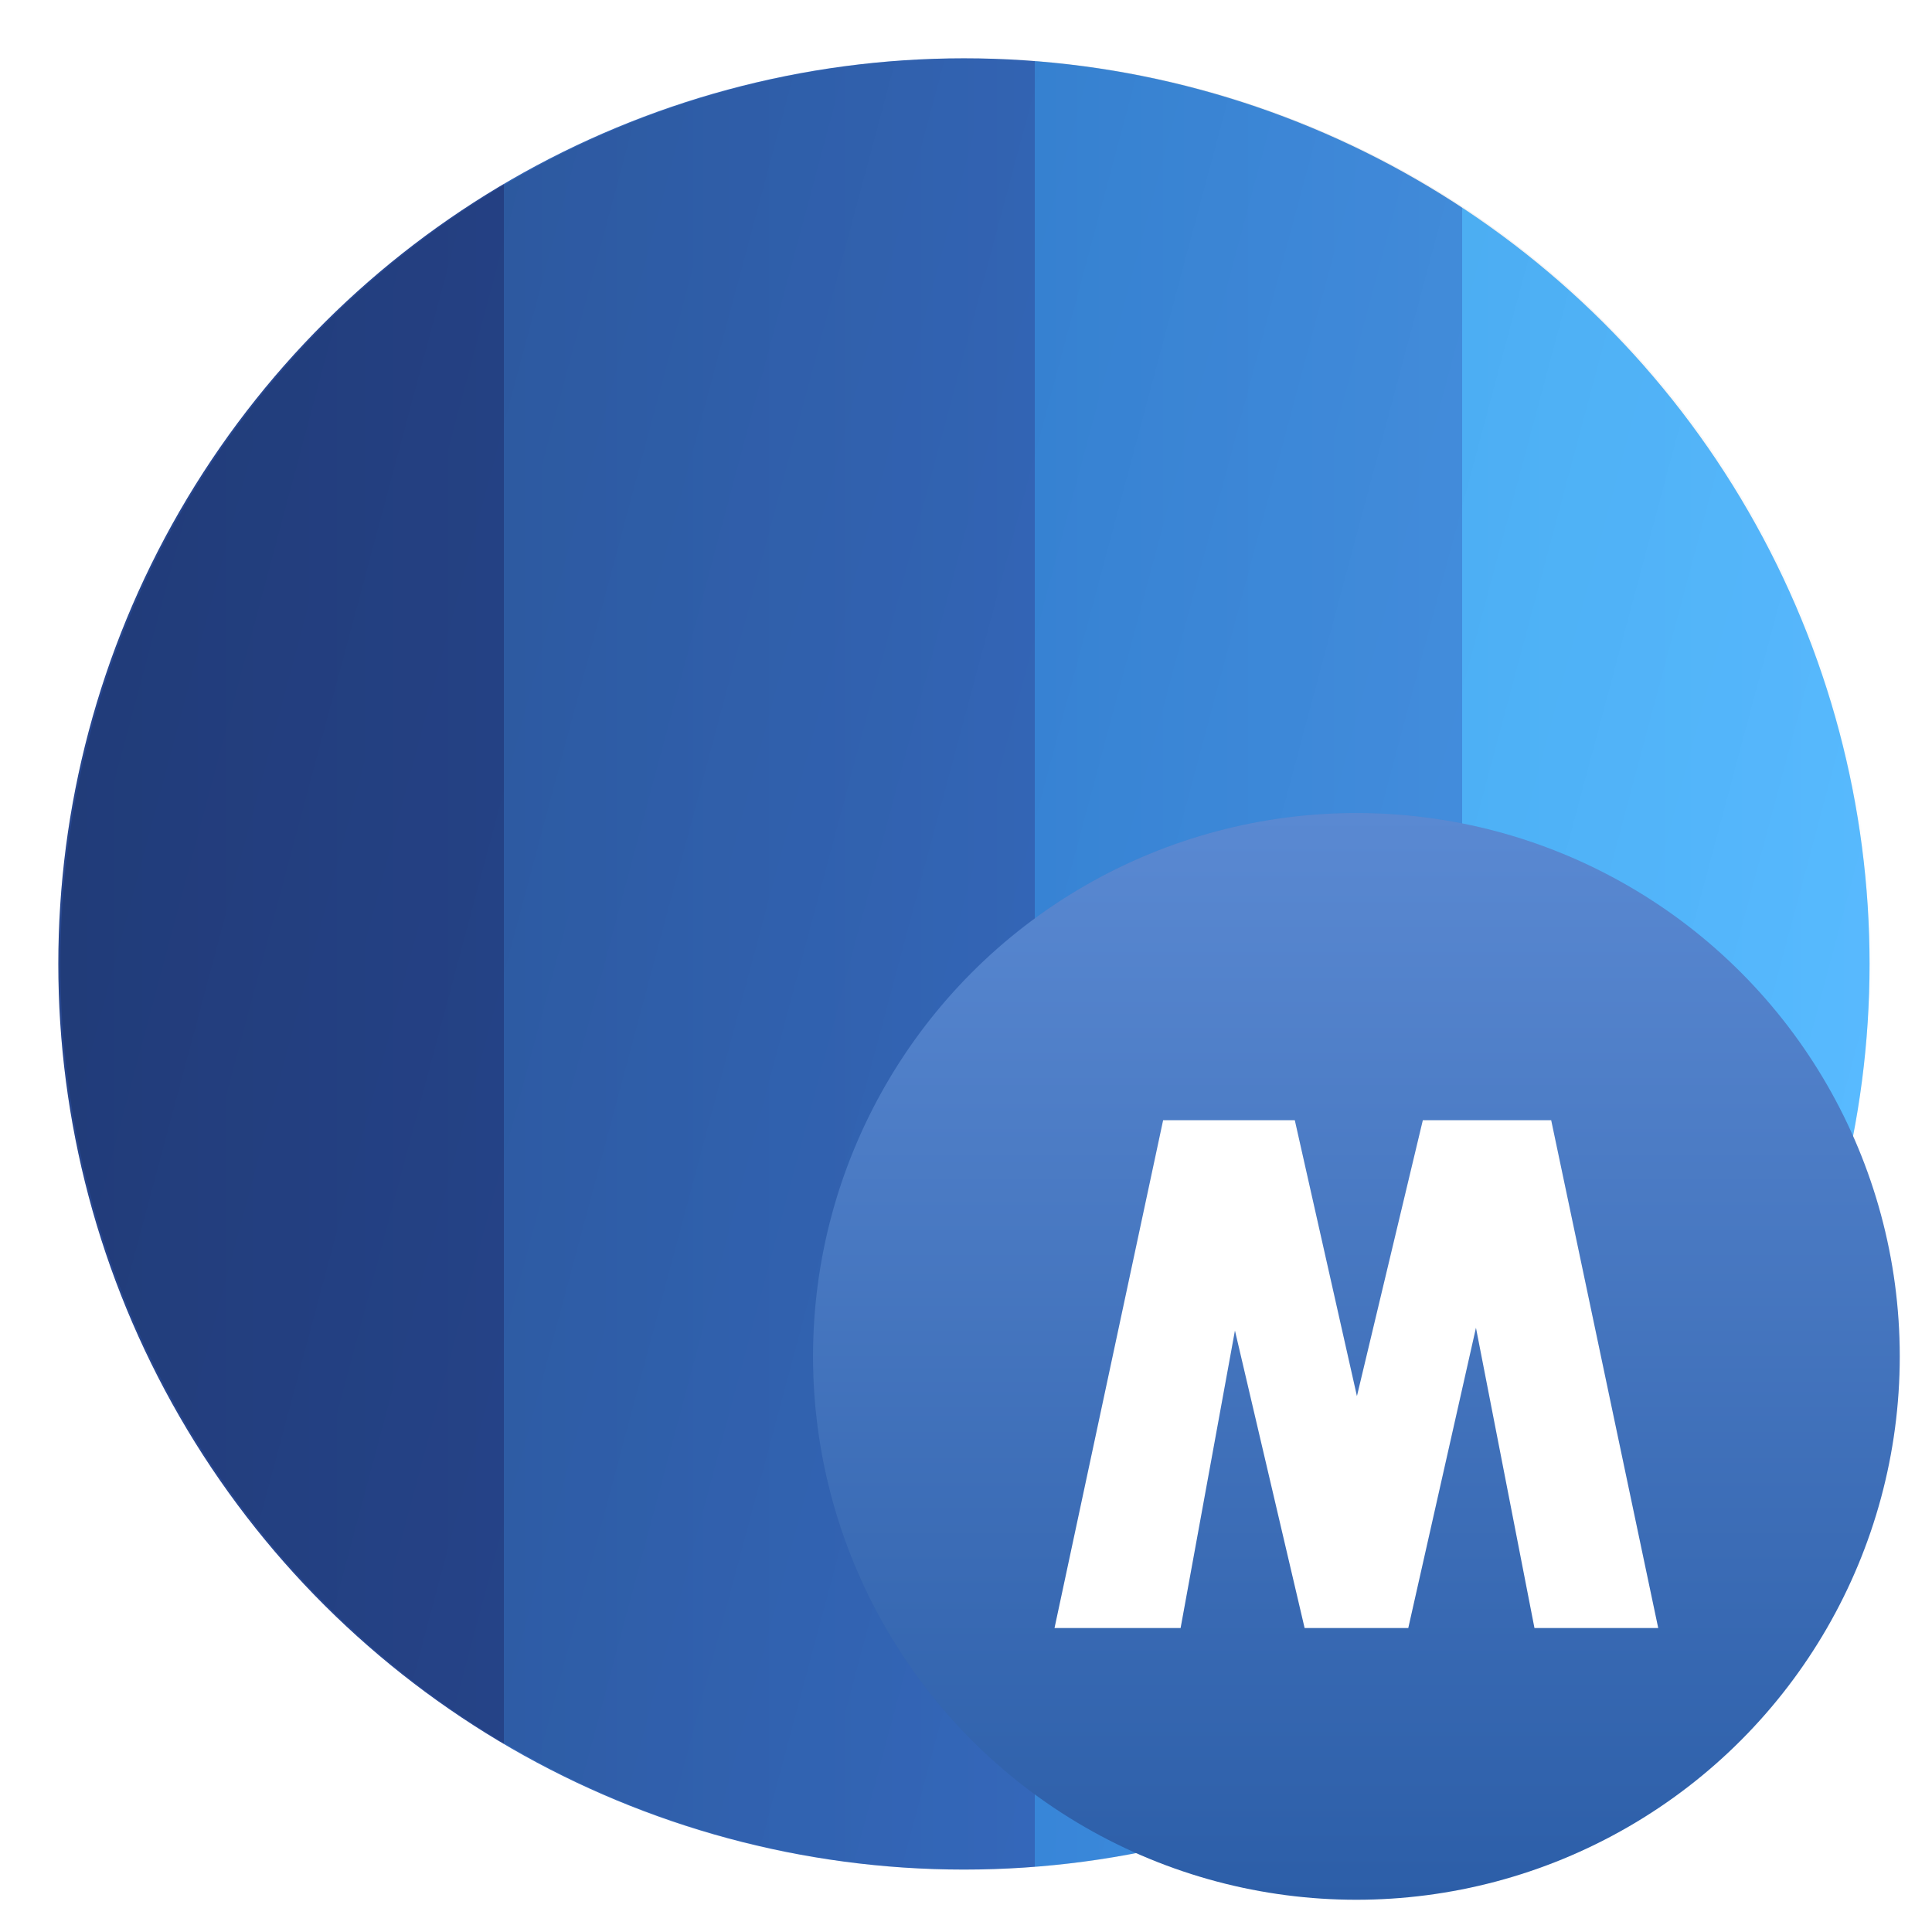 <?xml version="1.0" encoding="UTF-8"?>
<svg width="64" height="64" version="1.1" viewBox="0 0 64 64" xmlns="http://www.w3.org/2000/svg" xmlns:cc="http://creativecommons.org/ns#" xmlns:dc="http://purl.org/dc/elements/1.1/" xmlns:rdf="http://www.w3.org/1999/02/22-rdf-syntax-ns#" xmlns:xlink="http://www.w3.org/1999/xlink">
 <defs>
  <filter id="e" x="-.036" y="-.036" width="1.072" height="1.072" color-interpolation-filters="sRGB">
   <feGaussianBlur stdDeviation="0.9"/>
  </filter>
  <linearGradient id="d" x1="32" x2="32" y1="2" y2="62" gradientTransform="translate(-9.39 -71.258)" gradientUnits="userSpaceOnUse">
   <stop stop-opacity="0" offset="0"/>
   <stop offset="1"/>
  </linearGradient>
  <filter id="g" x="-.036" y="-.036" width="1.072" height="1.072" color-interpolation-filters="sRGB">
   <feGaussianBlur stdDeviation="0.72"/>
  </filter>
  <linearGradient id="b" x1="32" x2="32" y1="2" y2="62" gradientTransform="translate(0,-64)" gradientUnits="userSpaceOnUse">
   <stop stop-color="#58baff" offset="0"/>
   <stop stop-color="#50b7ff" offset=".225"/>
   <stop stop-color="#4592e5" offset=".225"/>
   <stop stop-color="#3b8de4" offset=".461"/>
   <stop stop-color="#376dc4" offset=".461"/>
   <stop stop-color="#3366b7" offset=".754"/>
   <stop stop-color="#294a96" offset=".754"/>
   <stop stop-color="#27468e" offset="1"/>
  </linearGradient>
  <linearGradient id="a" x1="45" x2="45" y1="27" y2="63" gradientUnits="userSpaceOnUse">
   <stop stop-color="#5a89d2" offset="0"/>
   <stop stop-color="#2c5ea8" offset="1"/>
  </linearGradient>
  <filter id="c" x="-.055" y="-.066" width="1.111" height="1.131" color-interpolation-filters="sRGB">
   <feGaussianBlur stdDeviation="0.46"/>
  </filter>
 </defs>
 <g transform="translate(-.068 -.068)">
  <g fill-rule="evenodd">
   <circle cx="32" cy="32" r="30" filter="url(#e)" opacity=".25" style="paint-order:stroke fill markers"/>
   <circle transform="rotate(90)" cx="32" cy="-32" r="30" fill="url(#b)" style="paint-order:stroke fill markers"/>
   <circle transform="rotate(105)" cx="22.61" cy="-39.258" r="30" fill="url(#d)" opacity=".15" style="paint-order:stroke fill markers"/>
   <circle transform="matrix(.75 0 0 .75 21 21)" cx="32" cy="32" r="24" filter="url(#g)" opacity=".15" style="paint-order:stroke fill markers"/>
   <circle cx="45" cy="45" r="18" fill="url(#a)" style="paint-order:stroke fill markers"/>
  </g>
  <path transform="matrix(1 0 0 -1 0 91.176)" d="m35 37.177h4.177l1.8 9.854 2.308-9.854h3.434l2.242 9.946 1.938-9.946h4.1l-3.546 16.823h-4.252l-2.183-9.139-2.058 9.139h-4.362z" filter="url(#c)" opacity=".25"/>
  <path d="m35 53.999h4.177l1.8-9.854 2.308 9.854h3.434l2.242-9.946 1.938 9.946h4.1l-3.546-16.823h-4.252l-2.183 9.139-2.058-9.139h-4.362z" fill="#fff"/>
 </g>
</svg>
